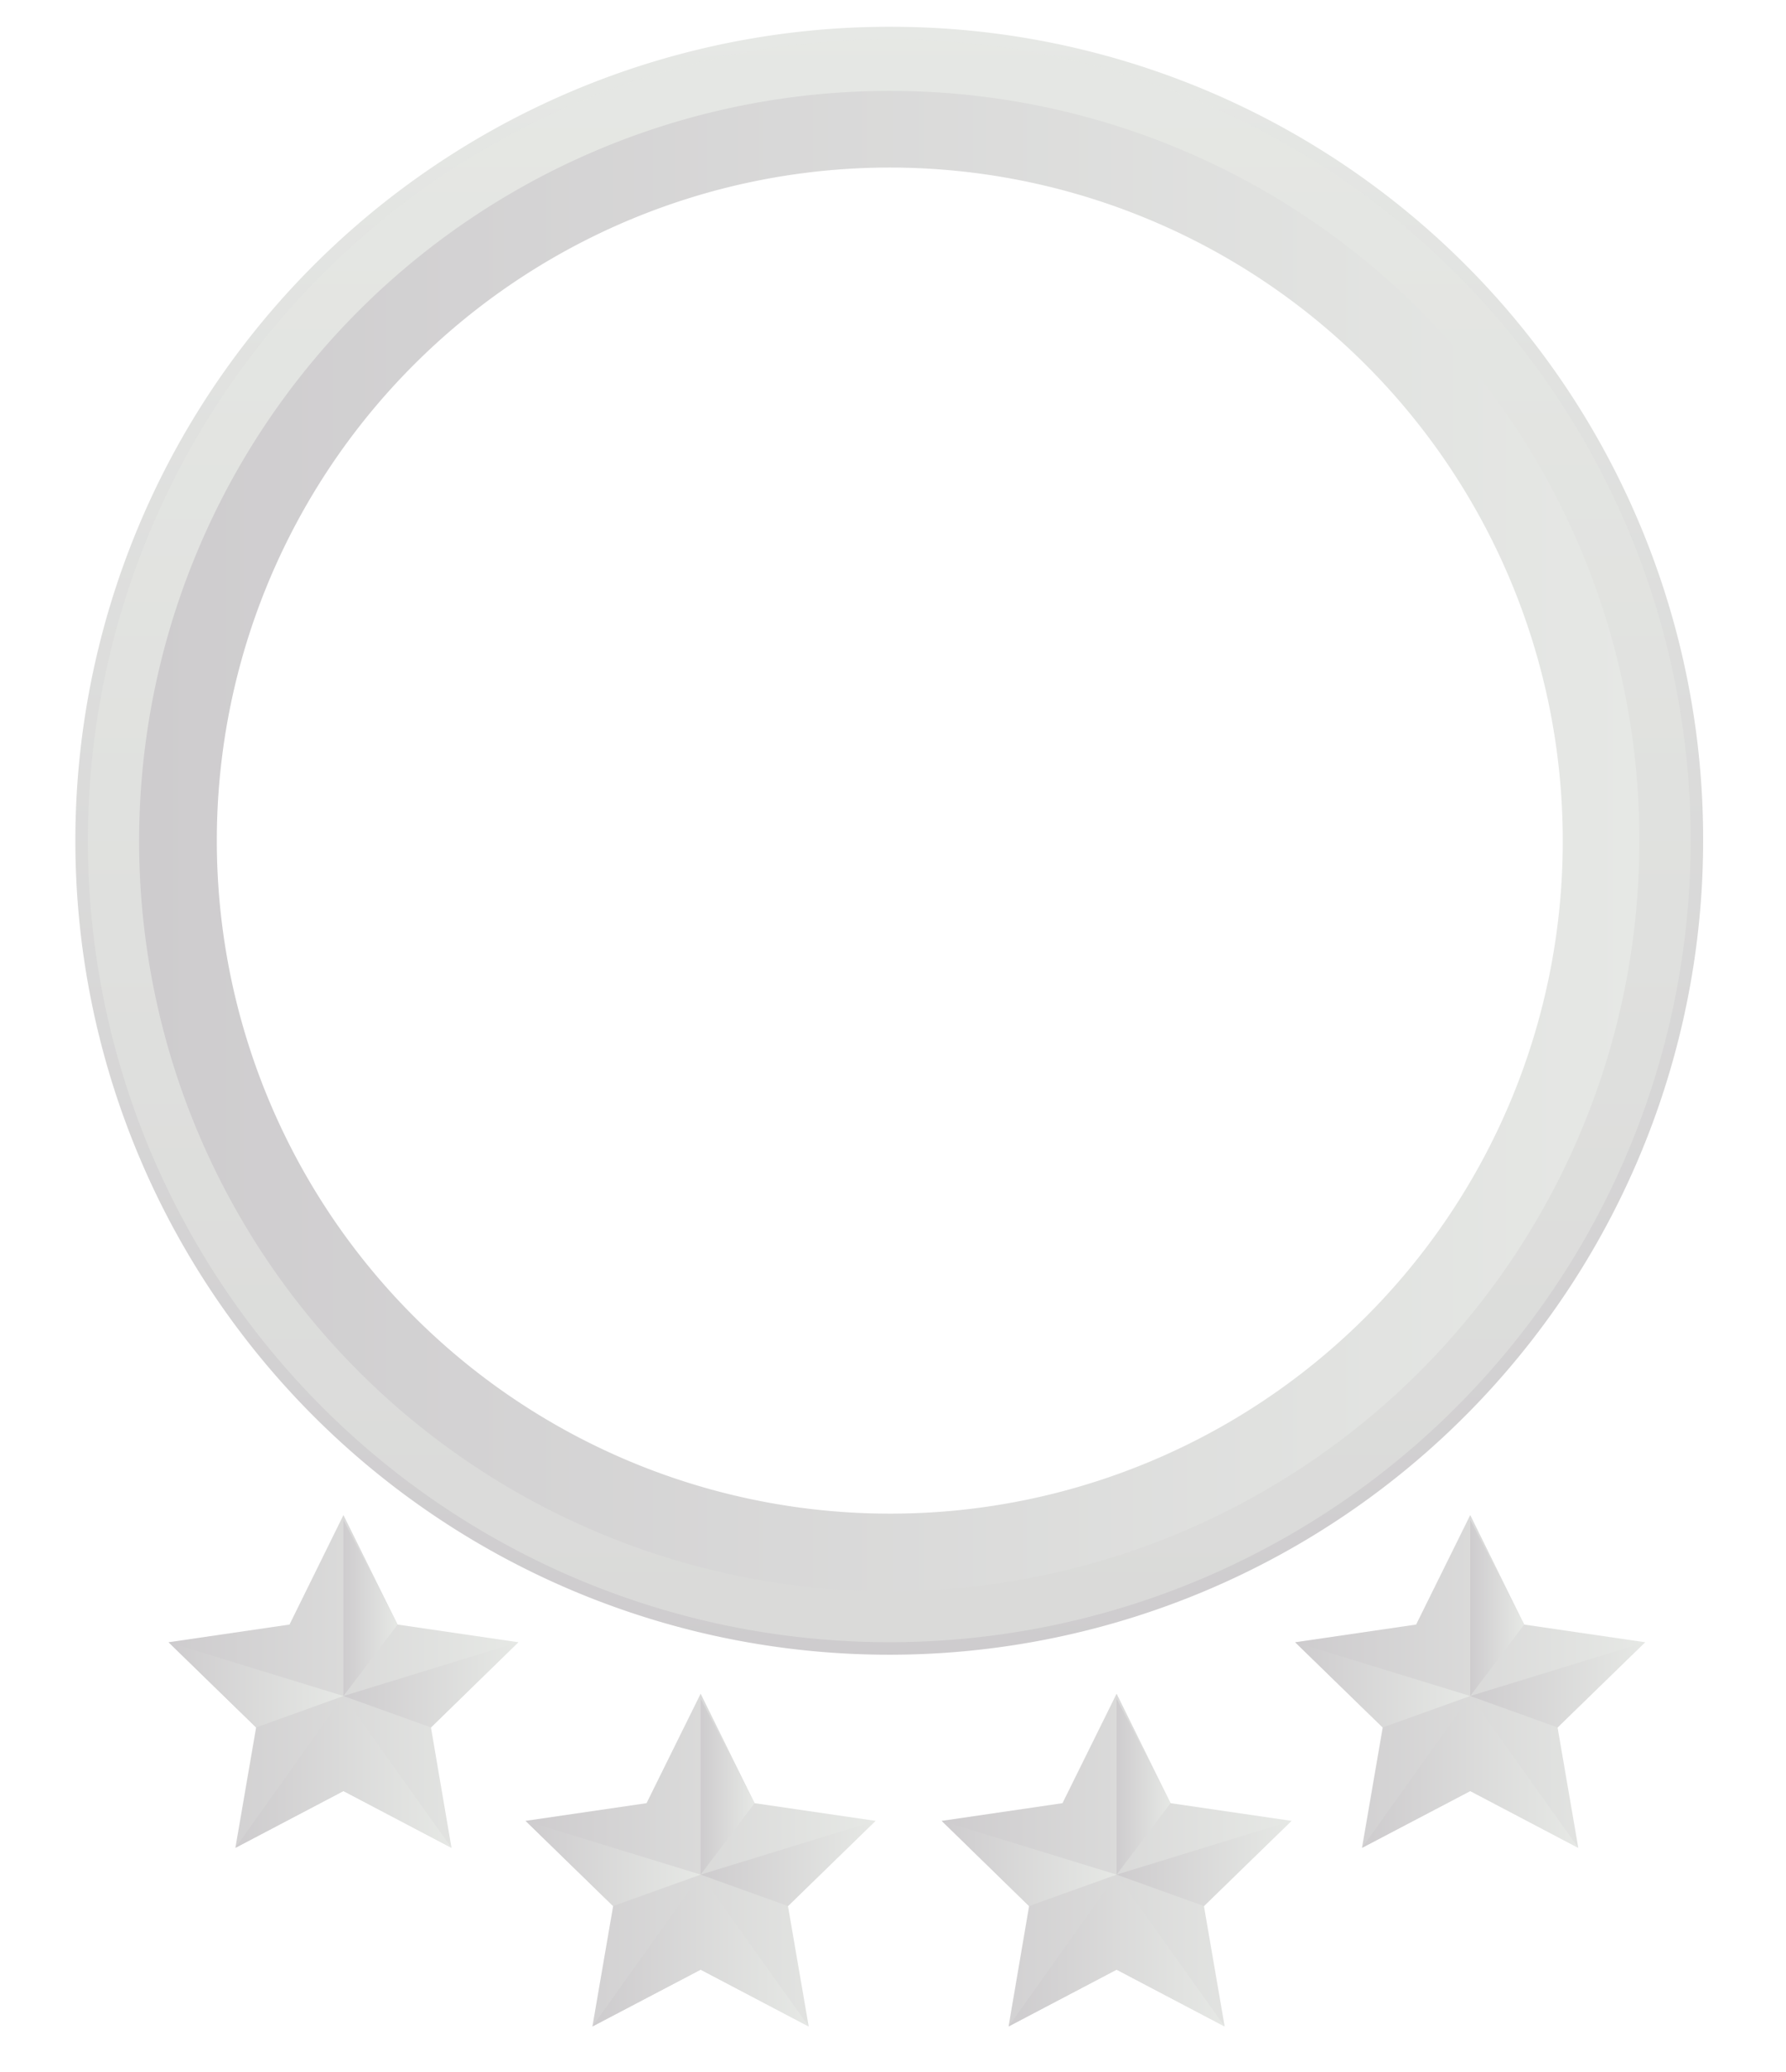 <svg xmlns="http://www.w3.org/2000/svg" xmlns:xlink="http://www.w3.org/1999/xlink" viewBox="0 0 100 116"><defs><style>.cls-1{isolation:isolate;}.cls-2{fill:url(#linear-gradient);}.cls-3{fill:#e6e8e5;opacity:0.5;}.cls-11,.cls-12,.cls-13,.cls-14,.cls-16,.cls-17,.cls-18,.cls-19,.cls-21,.cls-22,.cls-23,.cls-24,.cls-3,.cls-6,.cls-7,.cls-8,.cls-9{mix-blend-mode:multiply;}.cls-4{fill:url(#linear-gradient-2);}.cls-5{fill:url(#linear-gradient-3);}.cls-6{fill:url(#linear-gradient-4);}.cls-7{fill:url(#linear-gradient-5);}.cls-8{fill:url(#linear-gradient-6);}.cls-9{fill:url(#linear-gradient-7);}.cls-10{fill:url(#linear-gradient-8);}.cls-11{fill:url(#linear-gradient-9);}.cls-12{fill:url(#linear-gradient-10);}.cls-13{fill:url(#linear-gradient-11);}.cls-14{fill:url(#linear-gradient-12);}.cls-15{fill:url(#linear-gradient-13);}.cls-16{fill:url(#linear-gradient-14);}.cls-17{fill:url(#linear-gradient-15);}.cls-18{fill:url(#linear-gradient-16);}.cls-19{fill:url(#linear-gradient-17);}.cls-20{fill:url(#linear-gradient-18);}.cls-21{fill:url(#linear-gradient-19);}.cls-22{fill:url(#linear-gradient-20);}.cls-23{fill:url(#linear-gradient-21);}.cls-24{fill:url(#linear-gradient-22);}</style><linearGradient id="linear-gradient" x1="50" y1="92.94" x2="50" y2="1.19" gradientUnits="userSpaceOnUse"><stop offset="0" stop-color="#ceccce"/><stop offset="1" stop-color="#e6e8e5"/></linearGradient><linearGradient id="linear-gradient-2" x1="8.21" y1="47.06" x2="91.79" y2="47.06" xlink:href="#linear-gradient"/><linearGradient id="linear-gradient-3" x1="9.44" y1="94.14" x2="29.02" y2="94.14" xlink:href="#linear-gradient"/><linearGradient id="linear-gradient-4" x1="13.18" y1="99.2" x2="25.28" y2="99.2" xlink:href="#linear-gradient"/><linearGradient id="linear-gradient-5" x1="9.44" y1="94.33" x2="19.23" y2="94.33" xlink:href="#linear-gradient"/><linearGradient id="linear-gradient-6" x1="19.23" y1="90.02" x2="22.26" y2="90.02" xlink:href="#linear-gradient"/><linearGradient id="linear-gradient-7" x1="19.23" y1="94.33" x2="29.02" y2="94.33" xlink:href="#linear-gradient"/><linearGradient id="linear-gradient-8" x1="29.43" y1="104.14" x2="49.02" y2="104.14" xlink:href="#linear-gradient"/><linearGradient id="linear-gradient-9" x1="33.18" y1="109.2" x2="45.28" y2="109.2" xlink:href="#linear-gradient"/><linearGradient id="linear-gradient-10" x1="29.43" y1="104.33" x2="39.23" y2="104.33" xlink:href="#linear-gradient"/><linearGradient id="linear-gradient-11" x1="39.23" y1="100.02" x2="42.25" y2="100.02" xlink:href="#linear-gradient"/><linearGradient id="linear-gradient-12" x1="39.23" y1="104.33" x2="49.02" y2="104.33" xlink:href="#linear-gradient"/><linearGradient id="linear-gradient-13" x1="52.72" y1="104.14" x2="72.31" y2="104.14" xlink:href="#linear-gradient"/><linearGradient id="linear-gradient-14" x1="56.47" y1="109.2" x2="68.57" y2="109.2" xlink:href="#linear-gradient"/><linearGradient id="linear-gradient-15" x1="52.72" y1="104.33" x2="62.52" y2="104.33" xlink:href="#linear-gradient"/><linearGradient id="linear-gradient-16" x1="62.52" y1="100.02" x2="65.54" y2="100.02" xlink:href="#linear-gradient"/><linearGradient id="linear-gradient-17" x1="62.52" y1="104.33" x2="72.31" y2="104.33" xlink:href="#linear-gradient"/><linearGradient id="linear-gradient-18" x1="72.52" y1="94.14" x2="92.11" y2="94.14" xlink:href="#linear-gradient"/><linearGradient id="linear-gradient-19" x1="76.26" y1="99.2" x2="88.37" y2="99.2" xlink:href="#linear-gradient"/><linearGradient id="linear-gradient-20" x1="72.52" y1="94.33" x2="82.32" y2="94.33" xlink:href="#linear-gradient"/><linearGradient id="linear-gradient-21" x1="82.32" y1="90.02" x2="85.34" y2="90.02" xlink:href="#linear-gradient"/><linearGradient id="linear-gradient-22" x1="82.32" y1="94.33" x2="92.11" y2="94.33" xlink:href="#linear-gradient"/></defs><title>User</title><g class="cls-1"><g id="Layer_1" data-name="Layer 1"><path class="cls-2" d="M50,1.5A45.57,45.57,0,1,0,95.36,47.06,45.46,45.46,0,0,0,50,1.5Zm0,86.89A41.33,41.33,0,1,1,91.13,47.06,41.28,41.28,0,0,1,50,88.39Z"/><path class="cls-3" d="M50,2.2A44.87,44.87,0,1,0,94.66,47.06,44.81,44.81,0,0,0,50,2.2Zm0,86.19A41.33,41.33,0,1,1,91.13,47.06,41.28,41.28,0,0,1,50,88.39Z"/><path class="cls-4" d="M50,5.09a42,42,0,1,0,41.79,42A41.93,41.93,0,0,0,50,5.09Zm0,79.65A37.68,37.68,0,1,1,87.5,47.06,37.63,37.63,0,0,1,50,84.74Z"/><polygon class="cls-5" points="19.23 84.82 22.26 90.95 29.02 91.94 24.13 96.71 25.28 103.45 19.23 100.27 13.18 103.45 14.34 96.71 9.44 91.94 16.21 90.95 19.23 84.82"/><polygon class="cls-6" points="13.18 103.45 19.23 94.95 25.28 103.45 19.23 100.27 13.18 103.45"/><polygon class="cls-7" points="19.23 94.95 14.34 96.71 9.44 91.94 19.23 94.95"/><polygon class="cls-8" points="19.23 85.09 19.23 94.95 22.26 90.95 19.23 85.09"/><polygon class="cls-9" points="29.02 91.94 19.23 94.95 24.13 96.71 29.02 91.94"/><polygon class="cls-10" points="39.23 94.82 42.25 100.95 49.02 101.94 44.12 106.71 45.28 113.45 39.23 110.27 33.17 113.45 34.33 106.71 29.43 101.94 36.2 100.95 39.23 94.82"/><polygon class="cls-11" points="33.17 113.45 39.23 104.95 45.28 113.45 39.23 110.27 33.17 113.45"/><polygon class="cls-12" points="39.23 104.95 34.33 106.71 29.43 101.94 39.23 104.95"/><polygon class="cls-13" points="39.23 95.09 39.23 104.95 42.25 100.95 39.23 95.09"/><polygon class="cls-14" points="49.02 101.94 39.23 104.95 44.12 106.71 49.02 101.94"/><polygon class="cls-15" points="62.52 94.82 65.54 100.95 72.31 101.94 67.41 106.71 68.57 113.45 62.52 110.27 56.47 113.45 57.62 106.71 52.73 101.94 59.49 100.95 62.52 94.82"/><polygon class="cls-16" points="56.47 113.45 62.52 104.95 68.57 113.45 62.52 110.27 56.47 113.45"/><polygon class="cls-17" points="62.52 104.95 57.62 106.71 52.73 101.94 62.52 104.95"/><polygon class="cls-18" points="62.52 95.09 62.52 104.95 65.54 100.95 62.52 95.09"/><polygon class="cls-19" points="72.31 101.94 62.52 104.95 67.41 106.71 72.31 101.94"/><polygon class="cls-20" points="82.32 84.82 85.34 90.95 92.11 91.94 87.21 96.71 88.37 103.45 82.32 100.27 76.26 103.45 77.42 96.71 72.52 91.94 79.29 90.95 82.32 84.82"/><polygon class="cls-21" points="76.26 103.45 82.32 94.95 88.37 103.45 82.32 100.27 76.26 103.45"/><polygon class="cls-22" points="82.32 94.95 77.42 96.71 72.52 91.94 82.32 94.95"/><polygon class="cls-23" points="82.32 85.09 82.32 94.95 85.34 90.95 82.32 85.09"/><polygon class="cls-24" points="92.11 91.94 82.32 94.95 87.21 96.71 92.11 91.94"/></g></g></svg>